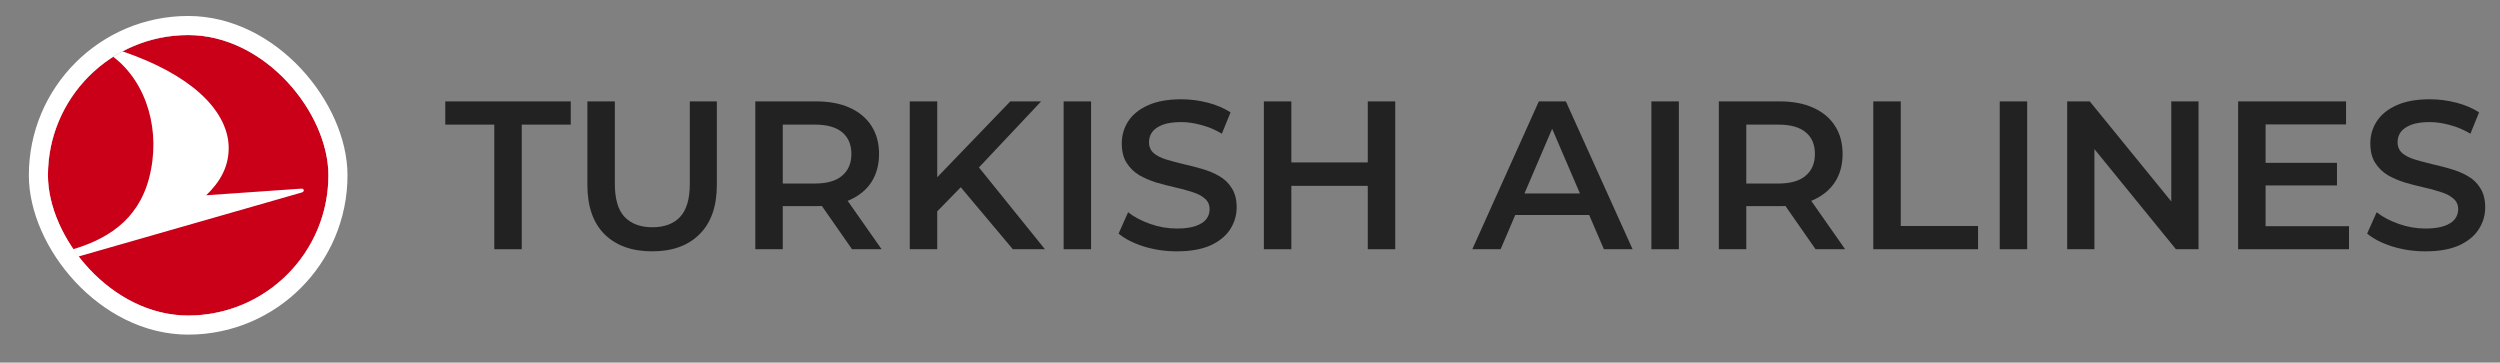 <svg width="131" height="19" viewBox="0 0 131 19" fill="none" xmlns="http://www.w3.org/2000/svg">
<rect x="0" y="0" width="131" height="19" fill="#808080" stroke="none"/>
<g clip-path="url(#clip0_1488_9870)">
<rect x="2.512" y="1.837" width="14.697" height="14.697" rx="7.349" fill="white"/>
<path d="M2.615 10.403C2.775 11.366 3.127 12.287 3.65 13.112C5.545 12.583 7.212 11.584 7.805 9.356C8.457 6.905 7.713 4.336 5.933 2.974C3.508 4.509 2.11 7.396 2.615 10.403ZM17.107 7.969C17.779 11.97 15.081 15.76 11.078 16.431C10.405 16.545 9.737 16.562 9.091 16.494C8.066 16.386 7.075 16.063 6.182 15.547C5.29 15.031 4.516 14.333 3.91 13.499L15.808 10.088C15.979 10.039 15.934 9.874 15.793 9.884L10.805 10.232C11.508 9.554 12.043 8.721 11.978 7.571C11.847 5.708 9.95 3.889 6.423 2.692C7.713 2.008 9.178 1.724 10.63 1.876C13.832 2.212 16.547 4.639 17.107 7.969" fill="#C90018"/>
</g>
<rect x="2.012" y="1.337" width="15.697" height="15.697" rx="7.849" stroke="white"/>
<path d="M25.901 13.059V6.53H23.333V5.313H29.907V6.53H27.339V13.059H25.901Z" fill="#222222"/>
<path d="M34.177 13.17C33.114 13.17 32.281 12.871 31.676 12.273C31.078 11.676 30.779 10.812 30.779 9.684V5.313H32.218V9.628C32.218 10.425 32.388 11.004 32.727 11.366C33.074 11.727 33.561 11.908 34.188 11.908C34.815 11.908 35.298 11.727 35.637 11.366C35.977 11.004 36.146 10.425 36.146 9.628V5.313H37.563V9.684C37.563 10.812 37.26 11.676 36.655 12.273C36.058 12.871 35.232 13.17 34.177 13.17Z" fill="#222222"/>
<path d="M39.578 13.059V5.313H42.765C43.451 5.313 44.037 5.423 44.524 5.645C45.018 5.866 45.398 6.183 45.664 6.596C45.929 7.009 46.062 7.5 46.062 8.068C46.062 8.636 45.929 9.127 45.664 9.54C45.398 9.946 45.018 10.259 44.524 10.48C44.037 10.694 43.451 10.801 42.765 10.801H40.374L41.016 10.149V13.059H39.578ZM44.646 13.059L42.687 10.248H44.225L46.195 13.059H44.646ZM41.016 10.303L40.374 9.617H42.698C43.333 9.617 43.809 9.481 44.126 9.208C44.45 8.935 44.613 8.555 44.613 8.068C44.613 7.574 44.45 7.194 44.126 6.928C43.809 6.663 43.333 6.53 42.698 6.53H40.374L41.016 5.822V10.303Z" fill="#222222"/>
<path d="M48.956 11.233L48.878 9.529L52.939 5.313H54.555L51.18 8.898L50.383 9.772L48.956 11.233ZM47.672 13.059V5.313H49.111V13.059H47.672ZM53.072 13.059L50.106 9.529L51.058 8.478L54.754 13.059H53.072Z" fill="#222222"/>
<path d="M55.734 13.059V5.313H57.172V13.059H55.734Z" fill="#222222"/>
<path d="M61.669 13.17C61.064 13.17 60.485 13.085 59.931 12.915C59.378 12.738 58.939 12.513 58.615 12.24L59.113 11.122C59.422 11.366 59.806 11.569 60.264 11.731C60.721 11.893 61.189 11.975 61.669 11.975C62.075 11.975 62.403 11.93 62.654 11.842C62.905 11.753 63.089 11.635 63.207 11.488C63.325 11.333 63.384 11.159 63.384 10.967C63.384 10.731 63.299 10.543 63.13 10.403C62.96 10.255 62.739 10.141 62.466 10.06C62.2 9.971 61.901 9.89 61.569 9.817C61.245 9.743 60.916 9.658 60.584 9.562C60.26 9.459 59.961 9.33 59.688 9.175C59.422 9.012 59.205 8.798 59.035 8.533C58.865 8.267 58.781 7.928 58.781 7.515C58.781 7.094 58.891 6.711 59.113 6.364C59.341 6.01 59.684 5.729 60.142 5.523C60.607 5.309 61.193 5.202 61.901 5.202C62.366 5.202 62.827 5.261 63.285 5.379C63.742 5.497 64.14 5.667 64.48 5.888L64.026 7.006C63.679 6.799 63.322 6.648 62.953 6.552C62.584 6.449 62.23 6.397 61.89 6.397C61.492 6.397 61.167 6.445 60.916 6.541C60.673 6.637 60.492 6.762 60.374 6.917C60.264 7.072 60.208 7.249 60.208 7.448C60.208 7.684 60.289 7.876 60.452 8.024C60.621 8.164 60.839 8.275 61.105 8.356C61.377 8.437 61.68 8.518 62.012 8.599C62.344 8.673 62.672 8.758 62.997 8.854C63.329 8.95 63.628 9.075 63.893 9.23C64.166 9.385 64.384 9.595 64.546 9.861C64.716 10.126 64.801 10.462 64.801 10.868C64.801 11.281 64.686 11.665 64.458 12.019C64.236 12.366 63.893 12.646 63.428 12.86C62.964 13.066 62.377 13.17 61.669 13.17Z" fill="#222222"/>
<path d="M71.672 5.313H73.11V13.059H71.672V5.313ZM67.666 13.059H66.227V5.313H67.666V13.059ZM71.782 9.739H67.544V8.511H71.782V9.739Z" fill="#222222"/>
<path d="M77.149 13.059L80.635 5.313H82.051L85.548 13.059H84.043L81.044 6.076H81.62L78.632 13.059H77.149ZM78.753 11.266L79.141 10.137H83.324L83.711 11.266H78.753Z" fill="#222222"/>
<path d="M86.533 13.059V5.313H87.972V13.059H86.533Z" fill="#222222"/>
<path d="M90.067 13.059V5.313H93.254C93.94 5.313 94.527 5.423 95.013 5.645C95.508 5.866 95.888 6.183 96.153 6.596C96.419 7.009 96.552 7.5 96.552 8.068C96.552 8.636 96.419 9.127 96.153 9.54C95.888 9.946 95.508 10.259 95.013 10.48C94.527 10.694 93.94 10.801 93.254 10.801H90.864L91.505 10.149V13.059H90.067ZM95.135 13.059L93.177 10.248H94.715L96.684 13.059H95.135ZM91.505 10.303L90.864 9.617H93.188C93.822 9.617 94.298 9.481 94.615 9.208C94.94 8.935 95.102 8.555 95.102 8.068C95.102 7.574 94.94 7.194 94.615 6.928C94.298 6.663 93.822 6.53 93.188 6.53H90.864L91.505 5.822V10.303Z" fill="#222222"/>
<path d="M98.161 13.059V5.313H99.6V11.842H103.65V13.059H98.161Z" fill="#222222"/>
<path d="M104.786 13.059V5.313H106.224V13.059H104.786Z" fill="#222222"/>
<path d="M108.32 13.059V5.313H109.504L114.362 11.277H113.775V5.313H115.203V13.059H114.019L109.161 7.094H109.747V13.059H108.32Z" fill="#222222"/>
<path d="M118.606 8.533H122.457V9.717H118.606V8.533ZM118.717 11.853H123.088V13.059H117.278V5.313H122.933V6.519H118.717V11.853Z" fill="#222222"/>
<path d="M127.093 13.17C126.488 13.17 125.909 13.085 125.356 12.915C124.803 12.738 124.364 12.513 124.039 12.24L124.537 11.122C124.847 11.366 125.23 11.569 125.688 11.731C126.145 11.893 126.614 11.975 127.093 11.975C127.499 11.975 127.827 11.93 128.078 11.842C128.329 11.753 128.513 11.635 128.631 11.488C128.749 11.333 128.809 11.159 128.809 10.967C128.809 10.731 128.724 10.543 128.554 10.403C128.384 10.255 128.163 10.141 127.89 10.06C127.624 9.971 127.326 9.89 126.994 9.817C126.669 9.743 126.341 9.658 126.009 9.562C125.684 9.459 125.385 9.33 125.112 9.175C124.847 9.012 124.629 8.798 124.46 8.533C124.29 8.267 124.205 7.928 124.205 7.515C124.205 7.094 124.316 6.711 124.537 6.364C124.766 6.01 125.109 5.729 125.566 5.523C126.031 5.309 126.617 5.202 127.326 5.202C127.79 5.202 128.252 5.261 128.709 5.379C129.166 5.497 129.565 5.667 129.904 5.888L129.45 7.006C129.104 6.799 128.746 6.648 128.377 6.552C128.008 6.449 127.654 6.397 127.315 6.397C126.916 6.397 126.592 6.445 126.341 6.541C126.097 6.637 125.917 6.762 125.799 6.917C125.688 7.072 125.633 7.249 125.633 7.448C125.633 7.684 125.714 7.876 125.876 8.024C126.046 8.164 126.263 8.275 126.529 8.356C126.802 8.437 127.104 8.518 127.436 8.599C127.768 8.673 128.097 8.758 128.421 8.854C128.753 8.95 129.052 9.075 129.318 9.23C129.591 9.385 129.808 9.595 129.97 9.861C130.14 10.126 130.225 10.462 130.225 10.868C130.225 11.281 130.111 11.665 129.882 12.019C129.661 12.366 129.318 12.646 128.853 12.86C128.388 13.066 127.801 13.17 127.093 13.17Z" fill="#222222"/>
<defs>
<clipPath id="clip0_1488_9870">
<rect x="2.512" y="1.837" width="14.697" height="14.697" rx="7.349" fill="white"/>
</clipPath>
</defs>
</svg>
